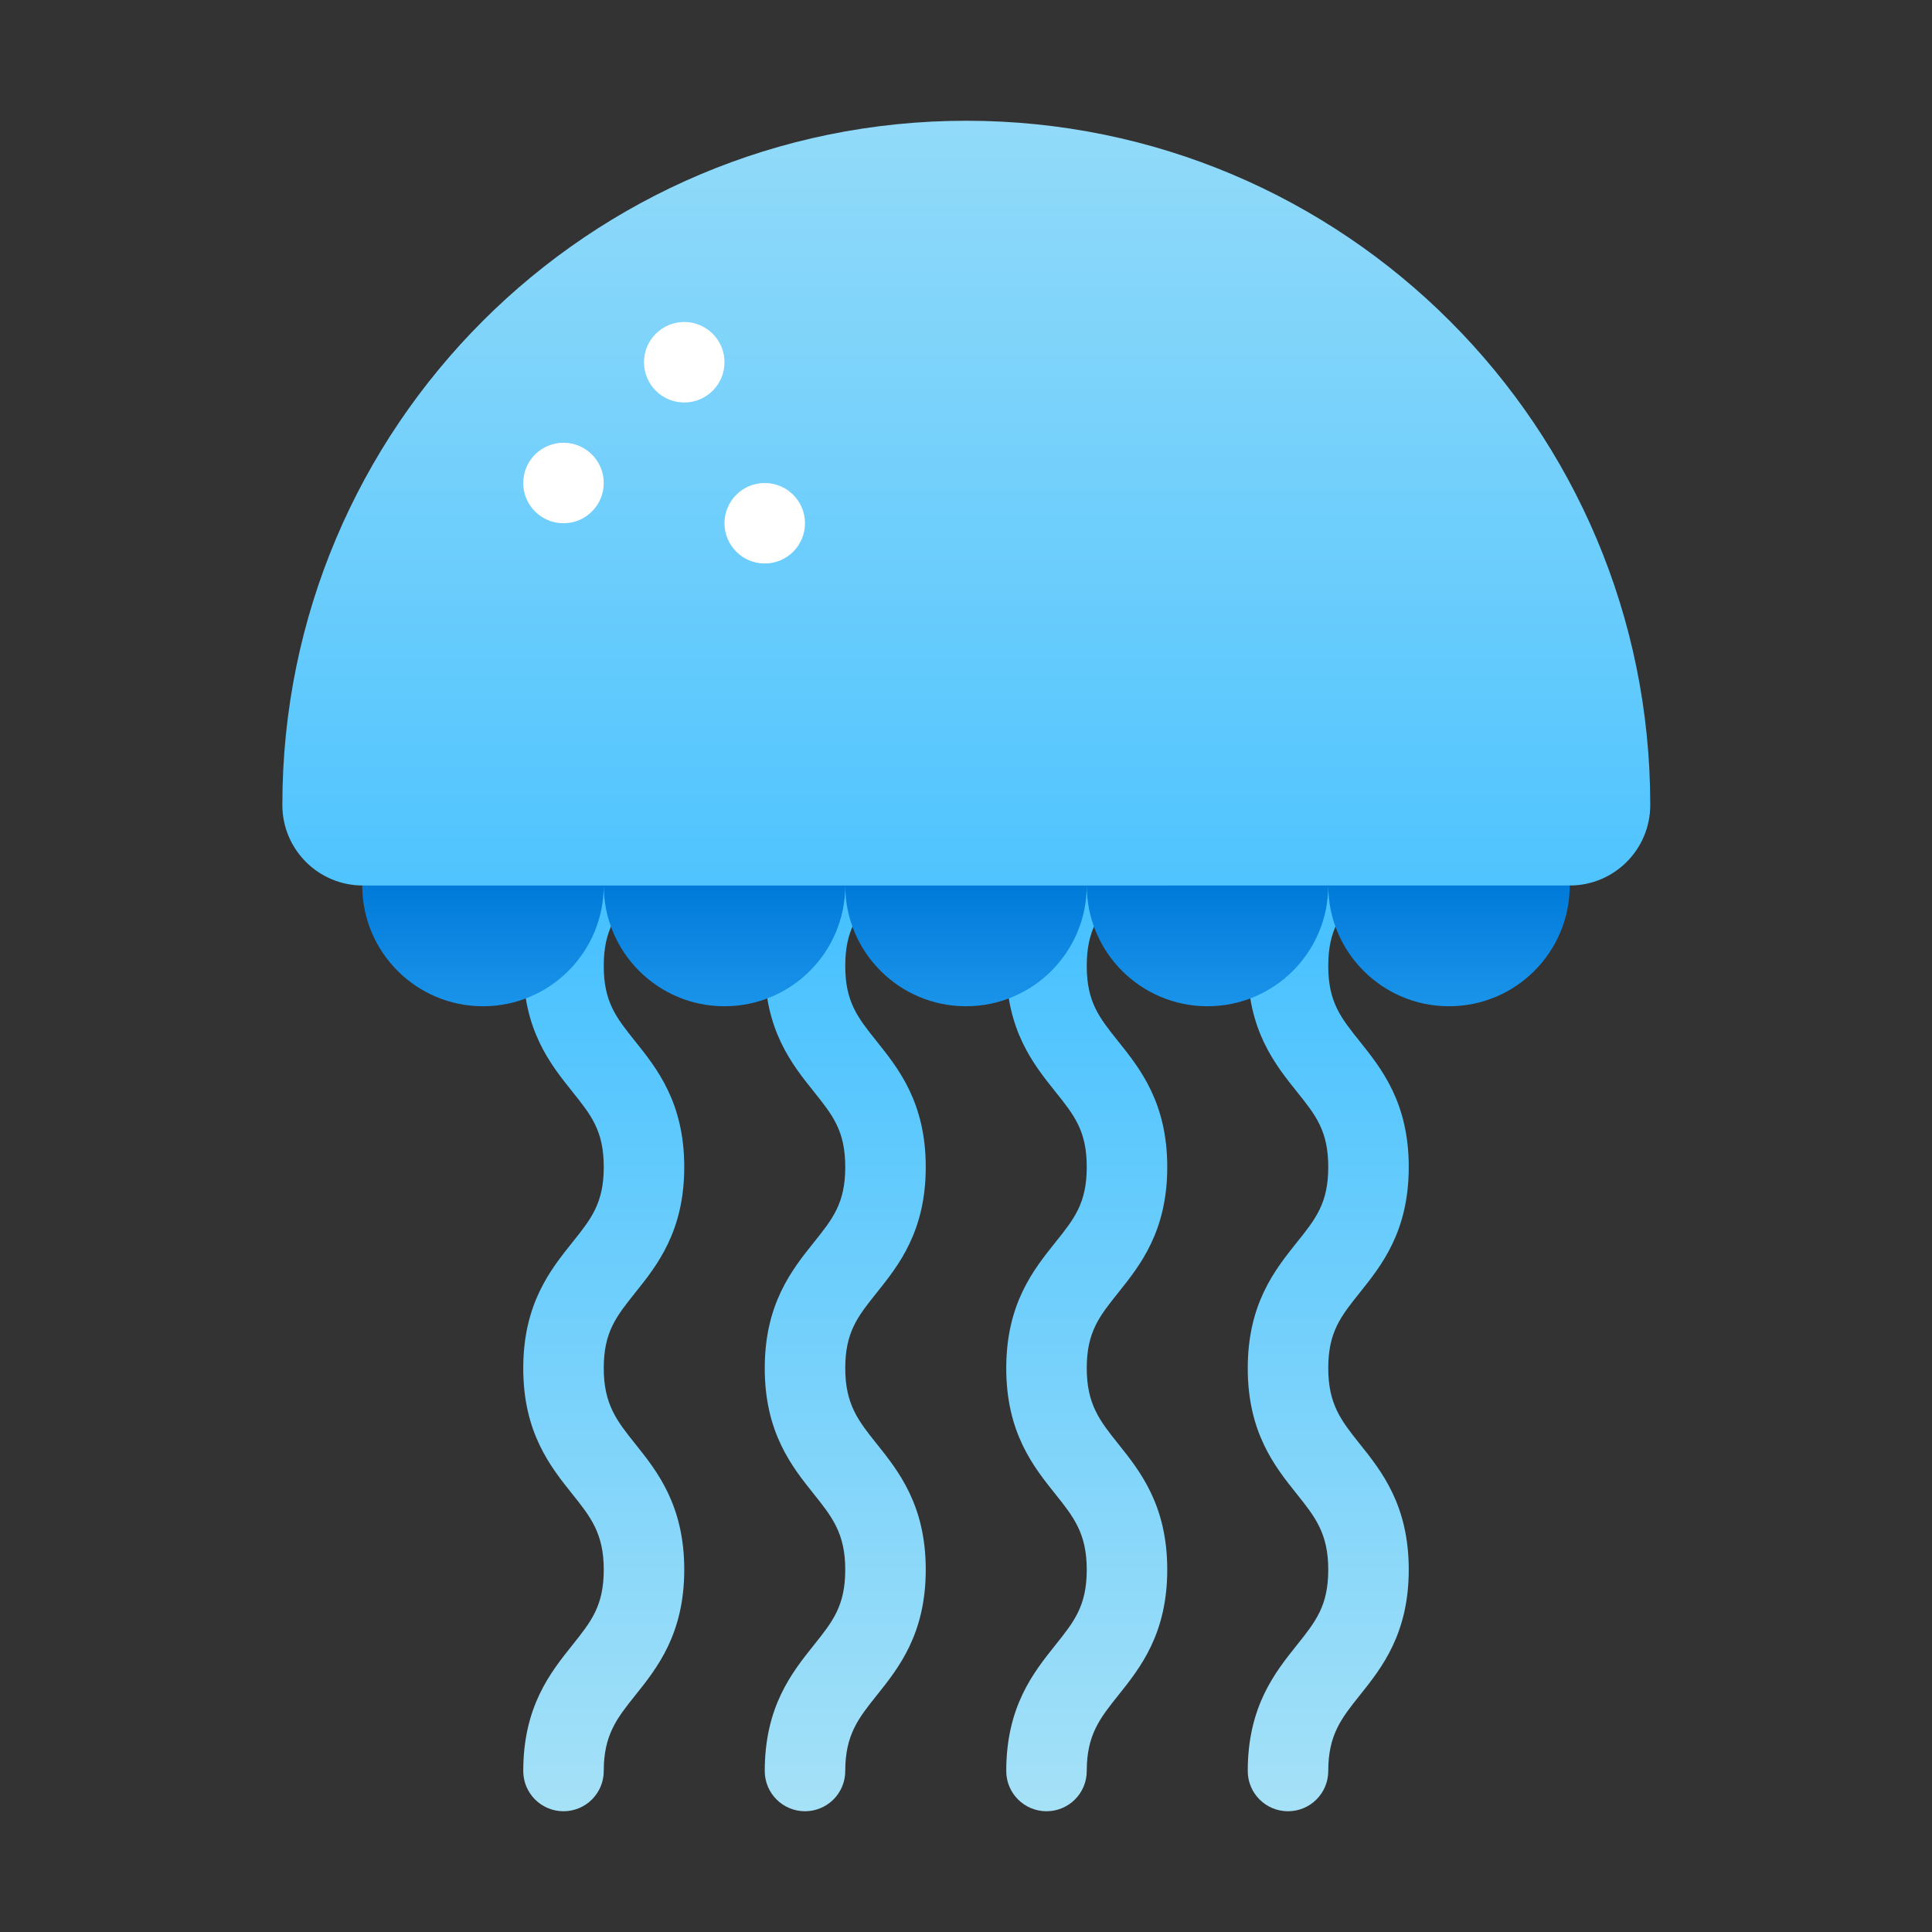 <svg xmlns="http://www.w3.org/2000/svg" viewBox="0 0 48 48" width="48px" height="48px">
  <rect x="0" y="0" width="48" height="48" fill="#333333" stroke="none"/>
  <linearGradient id="_43n_V_YdLhMPyb3wHDzea" x1="15" x2="15" y1="45.529" y2="22.737" gradientUnits="userSpaceOnUse">
    <stop offset="0" stop-color="#a8e2f7" />
    <stop offset="1" stop-color="#47c1ff" />
  </linearGradient>
  <path fill="url(#_43n_V_YdLhMPyb3wHDzea)" d="M14,45c-0.552,0-1-0.447-1-1c0-1.602,0.676-2.447,1.219-3.127 C14.689,40.285,15,39.896,15,38.997c0-0.9-0.328-1.311-0.781-1.878C13.676,36.44,13,35.595,13,33.993 c0-1.601,0.676-2.446,1.219-3.125C14.689,30.281,15,29.893,15,28.994s-0.311-1.286-0.781-1.873C13.676,26.442,13,25.598,13,23.998 c0-1.601,0.676-2.445,1.219-3.124C14.689,20.287,15,19.898,15,19c0-0.553,0.448-1,1-1s1,0.447,1,1c0,1.601-0.676,2.445-1.219,3.124 C15.311,22.711,15,23.1,15,23.998s0.311,1.286,0.781,1.873C16.324,26.55,17,27.395,17,28.994c0,1.601-0.676,2.445-1.219,3.124 C15.311,32.706,15,33.094,15,33.993c0,0.9,0.328,1.311,0.781,1.878C16.324,36.55,17,37.396,17,38.997 c0,1.601-0.676,2.446-1.219,3.125C15.328,42.689,15,43.1,15,44C15,44.553,14.552,45,14,45z" />
  <linearGradient id="_43n_V_YdLhMPyb3wHDzeb" x1="21" x2="21" y1="45.529" y2="22.737" gradientUnits="userSpaceOnUse">
    <stop offset="0" stop-color="#a8e2f7" />
    <stop offset="1" stop-color="#47c1ff" />
  </linearGradient>
  <path fill="url(#_43n_V_YdLhMPyb3wHDzeb)" d="M20,45c-0.552,0-1-0.447-1-1c0-1.602,0.676-2.447,1.219-3.127 C20.689,40.285,21,39.896,21,38.997c0-0.9-0.328-1.311-0.781-1.878C19.676,36.44,19,35.595,19,33.993 c0-1.601,0.676-2.446,1.219-3.125C20.689,30.281,21,29.893,21,28.994s-0.311-1.286-0.781-1.873C19.676,26.442,19,25.598,19,23.998 c0-1.601,0.676-2.445,1.219-3.124C20.689,20.287,21,19.898,21,19c0-0.553,0.448-1,1-1s1,0.447,1,1c0,1.601-0.676,2.445-1.219,3.124 C21.311,22.711,21,23.1,21,23.998s0.311,1.286,0.781,1.873C22.324,26.55,23,27.395,23,28.994c0,1.601-0.676,2.445-1.219,3.124 C21.311,32.706,21,33.094,21,33.993c0,0.9,0.328,1.311,0.781,1.878C22.324,36.55,23,37.396,23,38.997 c0,1.601-0.676,2.446-1.219,3.125C21.328,42.689,21,43.1,21,44C21,44.553,20.552,45,20,45z" />
  <linearGradient id="_43n_V_YdLhMPyb3wHDzec" x1="33" x2="33" y1="45.529" y2="22.737" gradientUnits="userSpaceOnUse">
    <stop offset="0" stop-color="#a8e2f7" />
    <stop offset="1" stop-color="#47c1ff" />
  </linearGradient>
  <path fill="url(#_43n_V_YdLhMPyb3wHDzec)" d="M32,45c-0.552,0-1-0.447-1-1c0-1.602,0.676-2.447,1.219-3.127 C32.689,40.285,33,39.896,33,38.997c0-0.9-0.328-1.311-0.781-1.878C31.676,36.44,31,35.595,31,33.993 c0-1.601,0.676-2.446,1.219-3.125C32.689,30.281,33,29.893,33,28.994s-0.311-1.286-0.781-1.873C31.676,26.442,31,25.598,31,23.998 c0-1.601,0.676-2.445,1.219-3.124C32.689,20.287,33,19.898,33,19c0-0.553,0.448-1,1-1s1,0.447,1,1c0,1.601-0.676,2.445-1.219,3.124 C33.311,22.711,33,23.1,33,23.998s0.311,1.286,0.781,1.873C34.324,26.55,35,27.395,35,28.994c0,1.601-0.676,2.445-1.219,3.124 C33.311,32.706,33,33.094,33,33.993c0,0.9,0.328,1.311,0.781,1.878C34.324,36.55,35,37.396,35,38.997 c0,1.601-0.676,2.446-1.219,3.125C33.328,42.689,33,43.1,33,44C33,44.553,32.552,45,32,45z" />
  <linearGradient id="_43n_V_YdLhMPyb3wHDzed" x1="27" x2="27" y1="45.529" y2="22.737" gradientUnits="userSpaceOnUse">
    <stop offset="0" stop-color="#a8e2f7" />
    <stop offset="1" stop-color="#47c1ff" />
  </linearGradient>
  <path fill="url(#_43n_V_YdLhMPyb3wHDzed)" d="M26,45c-0.552,0-1-0.447-1-1c0-1.602,0.676-2.447,1.219-3.127 C26.689,40.285,27,39.896,27,38.997c0-0.9-0.328-1.311-0.781-1.878C25.676,36.44,25,35.595,25,33.993 c0-1.601,0.676-2.446,1.219-3.125C26.689,30.281,27,29.893,27,28.994s-0.311-1.286-0.781-1.873C25.676,26.442,25,25.598,25,23.998 c0-1.601,0.676-2.445,1.219-3.124C26.689,20.287,27,19.898,27,19c0-0.553,0.448-1,1-1s1,0.447,1,1c0,1.601-0.676,2.445-1.219,3.124 C27.311,22.711,27,23.1,27,23.998s0.311,1.286,0.781,1.873C28.324,26.55,29,27.395,29,28.994c0,1.601-0.676,2.445-1.219,3.124 C27.311,32.706,27,33.094,27,33.993c0,0.9,0.328,1.311,0.781,1.878C28.324,36.55,29,37.396,29,38.997 c0,1.601-0.676,2.446-1.219,3.125C27.328,42.689,27,43.1,27,44C27,44.553,26.552,45,26,45z" />
  <linearGradient id="_43n_V_YdLhMPyb3wHDzee" x1="24" x2="24" y1="26.823" y2="21.957" gradientUnits="userSpaceOnUse">
    <stop offset="0" stop-color="#2aa4f4" />
    <stop offset="1" stop-color="#007ad9" />
  </linearGradient>
  <path fill="url(#_43n_V_YdLhMPyb3wHDzee)" d="M9,19v3c0,1.657,1.343,3,3,3s3-1.343,3-3c0,1.657,1.343,3,3,3s3-1.343,3-3 c0,1.657,1.343,3,3,3s3-1.343,3-3c0,1.657,1.343,3,3,3s3-1.343,3-3c0,1.657,1.343,3,3,3s3-1.343,3-3v-3H9z" />
  <linearGradient id="_43n_V_YdLhMPyb3wHDzef" x1="24.007" x2="24.007" y1="-3.294" y2="24.322" gradientUnits="userSpaceOnUse">
    <stop offset="0" stop-color="#a8e2f7" />
    <stop offset="1" stop-color="#47c1ff" />
  </linearGradient>
  <path fill="url(#_43n_V_YdLhMPyb3wHDzef)" d="M24.007,3L24.007,3C14.623,3,7.015,10.608,7.015,19.993V20c0,1.105,0.895,2,2,2H39 c1.105,0,2-0.895,2-2v-0.007C41,10.608,33.392,3,24.007,3z" />
  <circle cx="14" cy="12" r="1" fill="#fff" />
  <circle cx="17" cy="9" r="1" fill="#fff" />
  <circle cx="19" cy="13" r="1" fill="#fff" />
</svg>